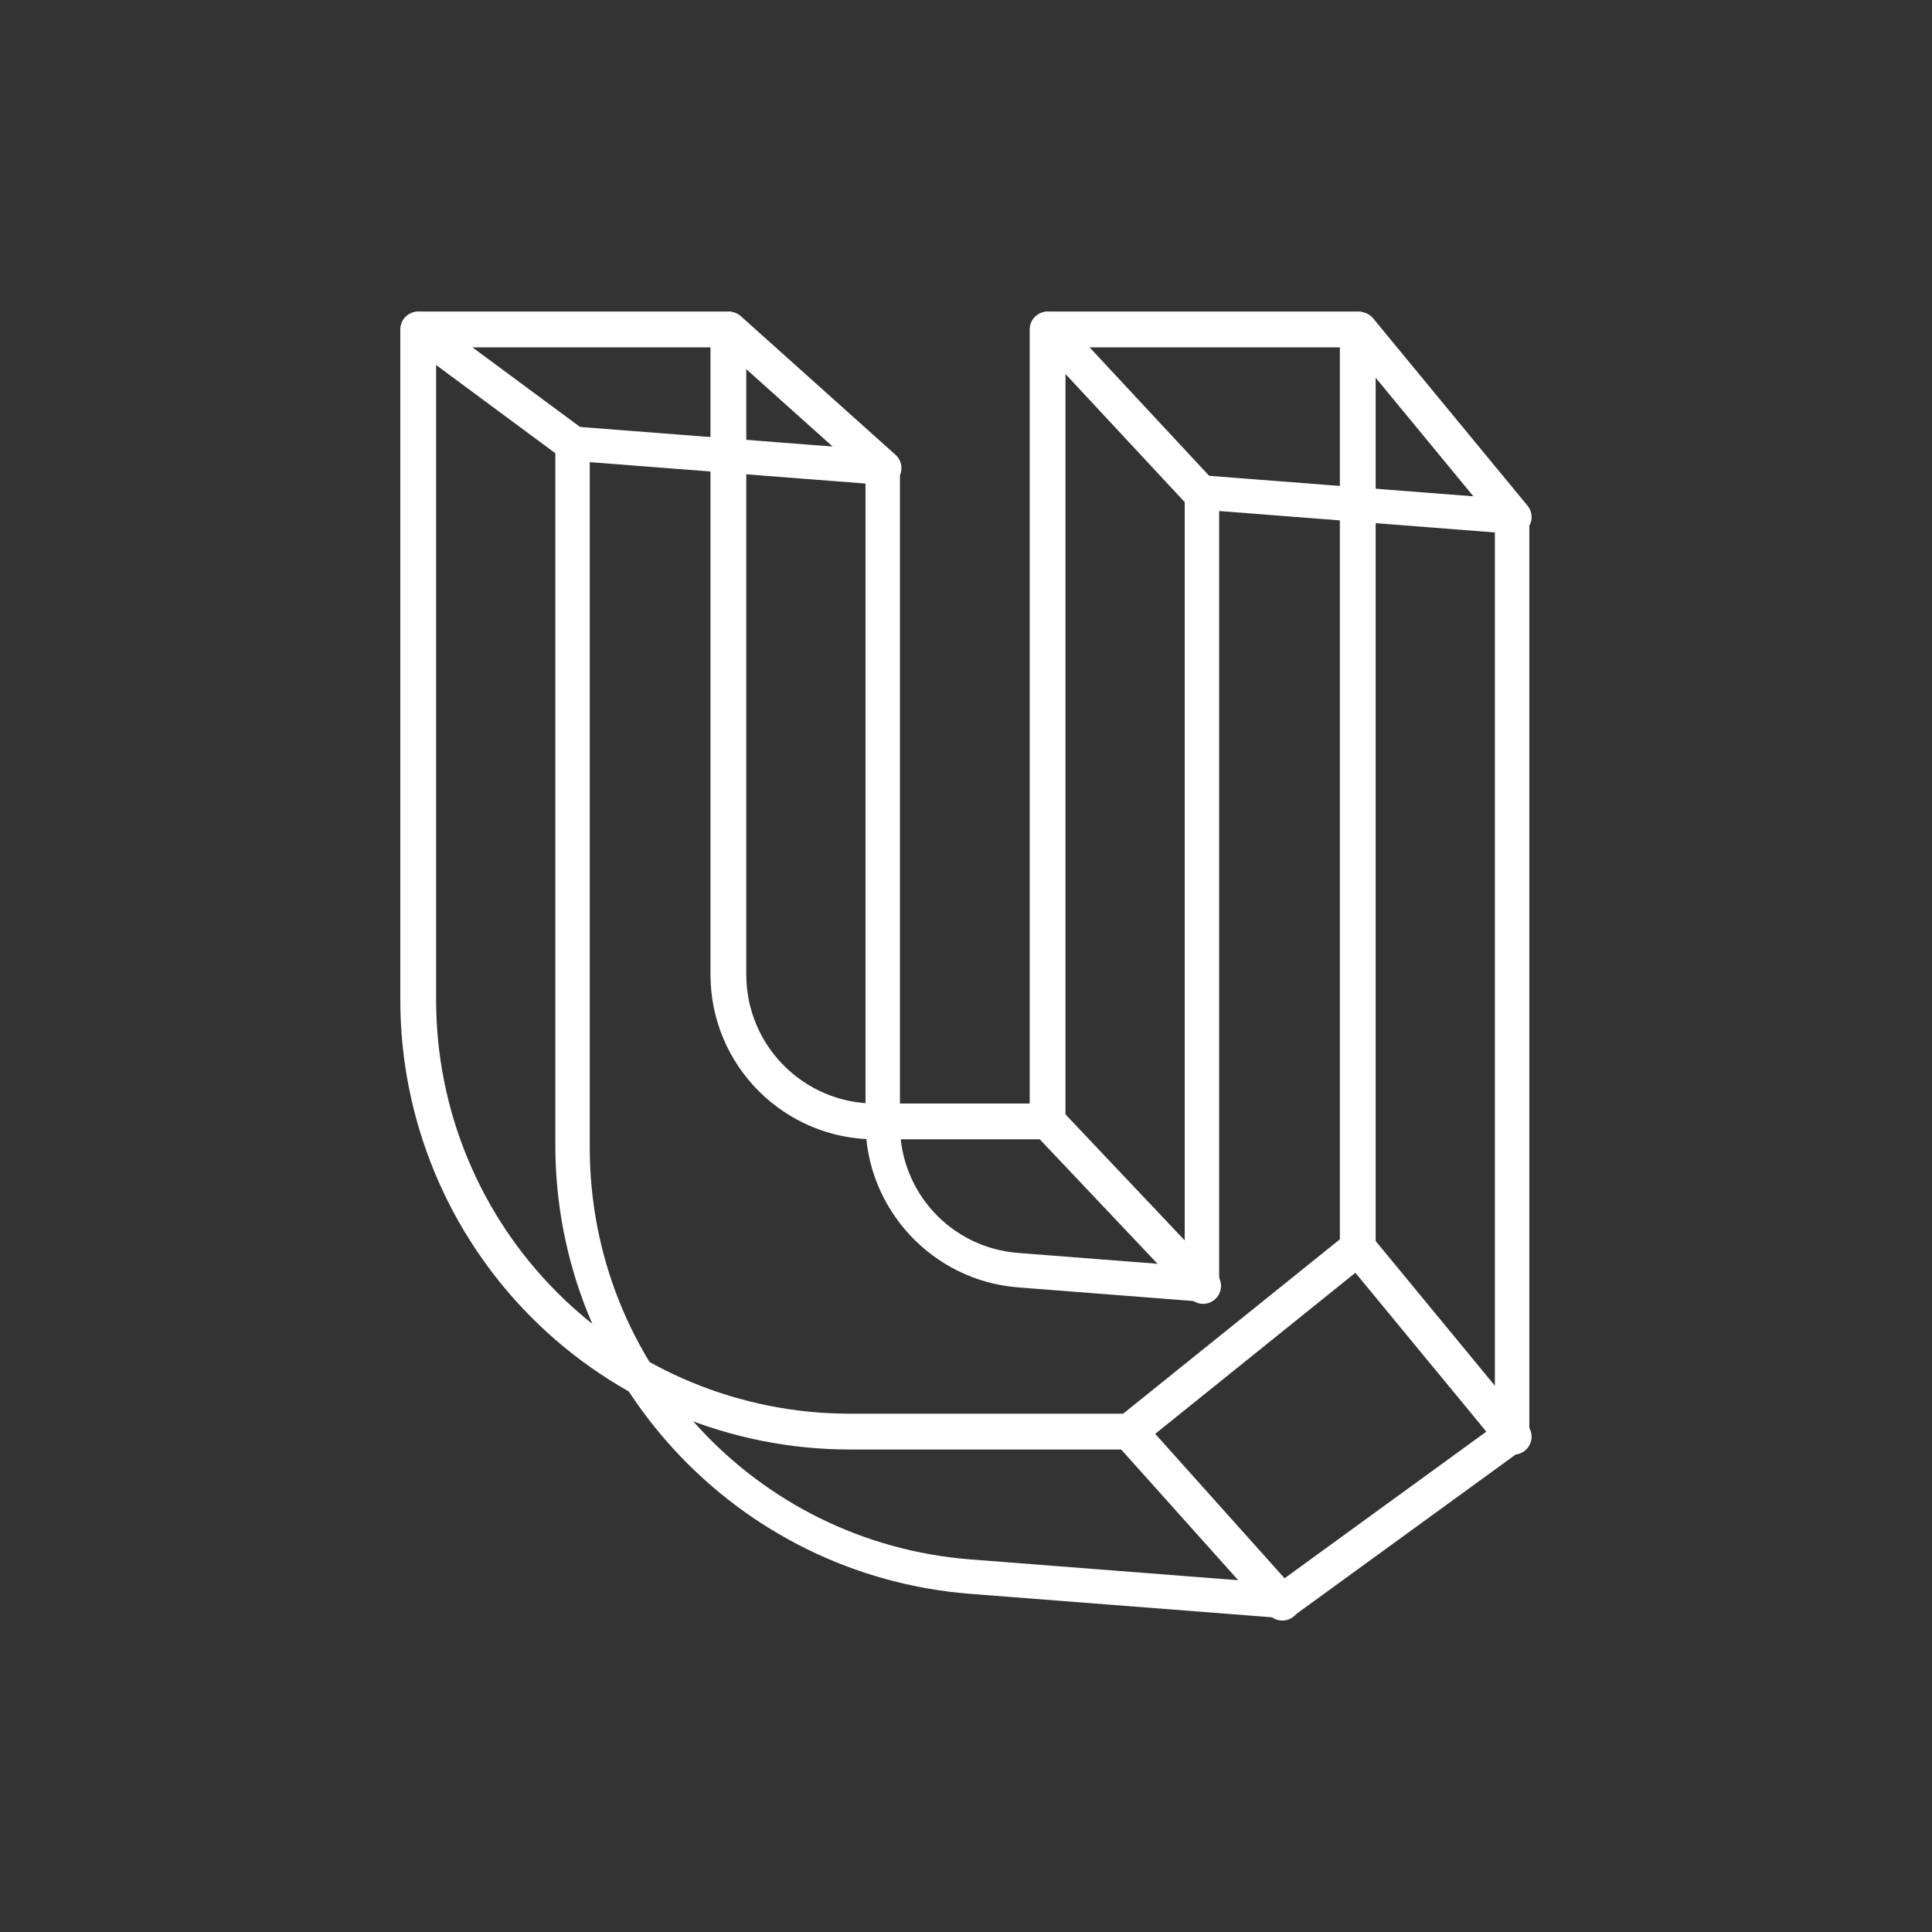 <?xml version="1.0" encoding="UTF-8" standalone="no"?>
<!DOCTYPE svg PUBLIC "-//W3C//DTD SVG 1.1//EN" "http://www.w3.org/Graphics/SVG/1.1/DTD/svg11.dtd">
<svg width="100%" height="100%" viewBox="0 0 512 512" version="1.1" xmlns="http://www.w3.org/2000/svg" xmlns:xlink="http://www.w3.org/1999/xlink" xml:space="preserve" xmlns:serif="http://www.serif.com/" style="fill-rule:evenodd;clip-rule:evenodd;stroke-linecap:round;stroke-linejoin:round;stroke-miterlimit:1.5;">
    <rect x="0" y="0" width="512" height="512" fill="#333333" stroke="none"/>
    <g transform="matrix(3.874,0,0,3.874,-66.374,-469.476)">
        <g transform="matrix(0.206,0,0,0.206,25.142,125.182)">
            <path d="M309,353L309,90L412,90L412,395L336.182,456L243.283,456C205.282,456 168.837,440.904 141.967,414.033C115.096,387.162 100,350.718 100,312.717C100,210.11 100,90 100,90L203,90L203,304.243C203,331.171 224.829,353 251.757,353C279.593,353 309,353 309,353Z" style="fill:none;stroke:white;stroke-width:11.89px;"/>
        </g>
        <g transform="matrix(0.206,0.016,0,0.206,35.7,131.39)">
            <path d="M309,353L309,90L412,90L412,395L336.182,456L232.184,456C157.581,456 100,398.246 100,323.417L100,90L203,90L203,307.885C203,333.347 222.594,353 247.98,353C276.863,353 309,353 309,353Z" style="fill:none;stroke:white;stroke-width:11.44px;"/>
        </g>
        <path d="M45.768,143.746L56.326,151.557" style="fill:none;stroke:white;stroke-width:2.45px;"/>
        <path d="M88.877,197.993L99.435,209.153" style="fill:none;stroke:white;stroke-width:2.45px;"/>
        <path d="M88.877,143.746L99.512,155.172" style="fill:none;stroke:white;stroke-width:2.45px;"/>
        <path d="M110.123,143.746L120.681,156.557" style="fill:none;stroke:white;stroke-width:2.45px;"/>
        <path d="M110.123,206.656L120.681,219.467" style="fill:none;stroke:white;stroke-width:2.45px;"/>
        <path d="M94.484,219.238L104.855,230.819" style="fill:none;stroke:white;stroke-width:2.45px;"/>
        <path d="M67.014,143.746L77.572,153.207" style="fill:none;stroke:white;stroke-width:2.45px;"/>
    </g>
</svg>
